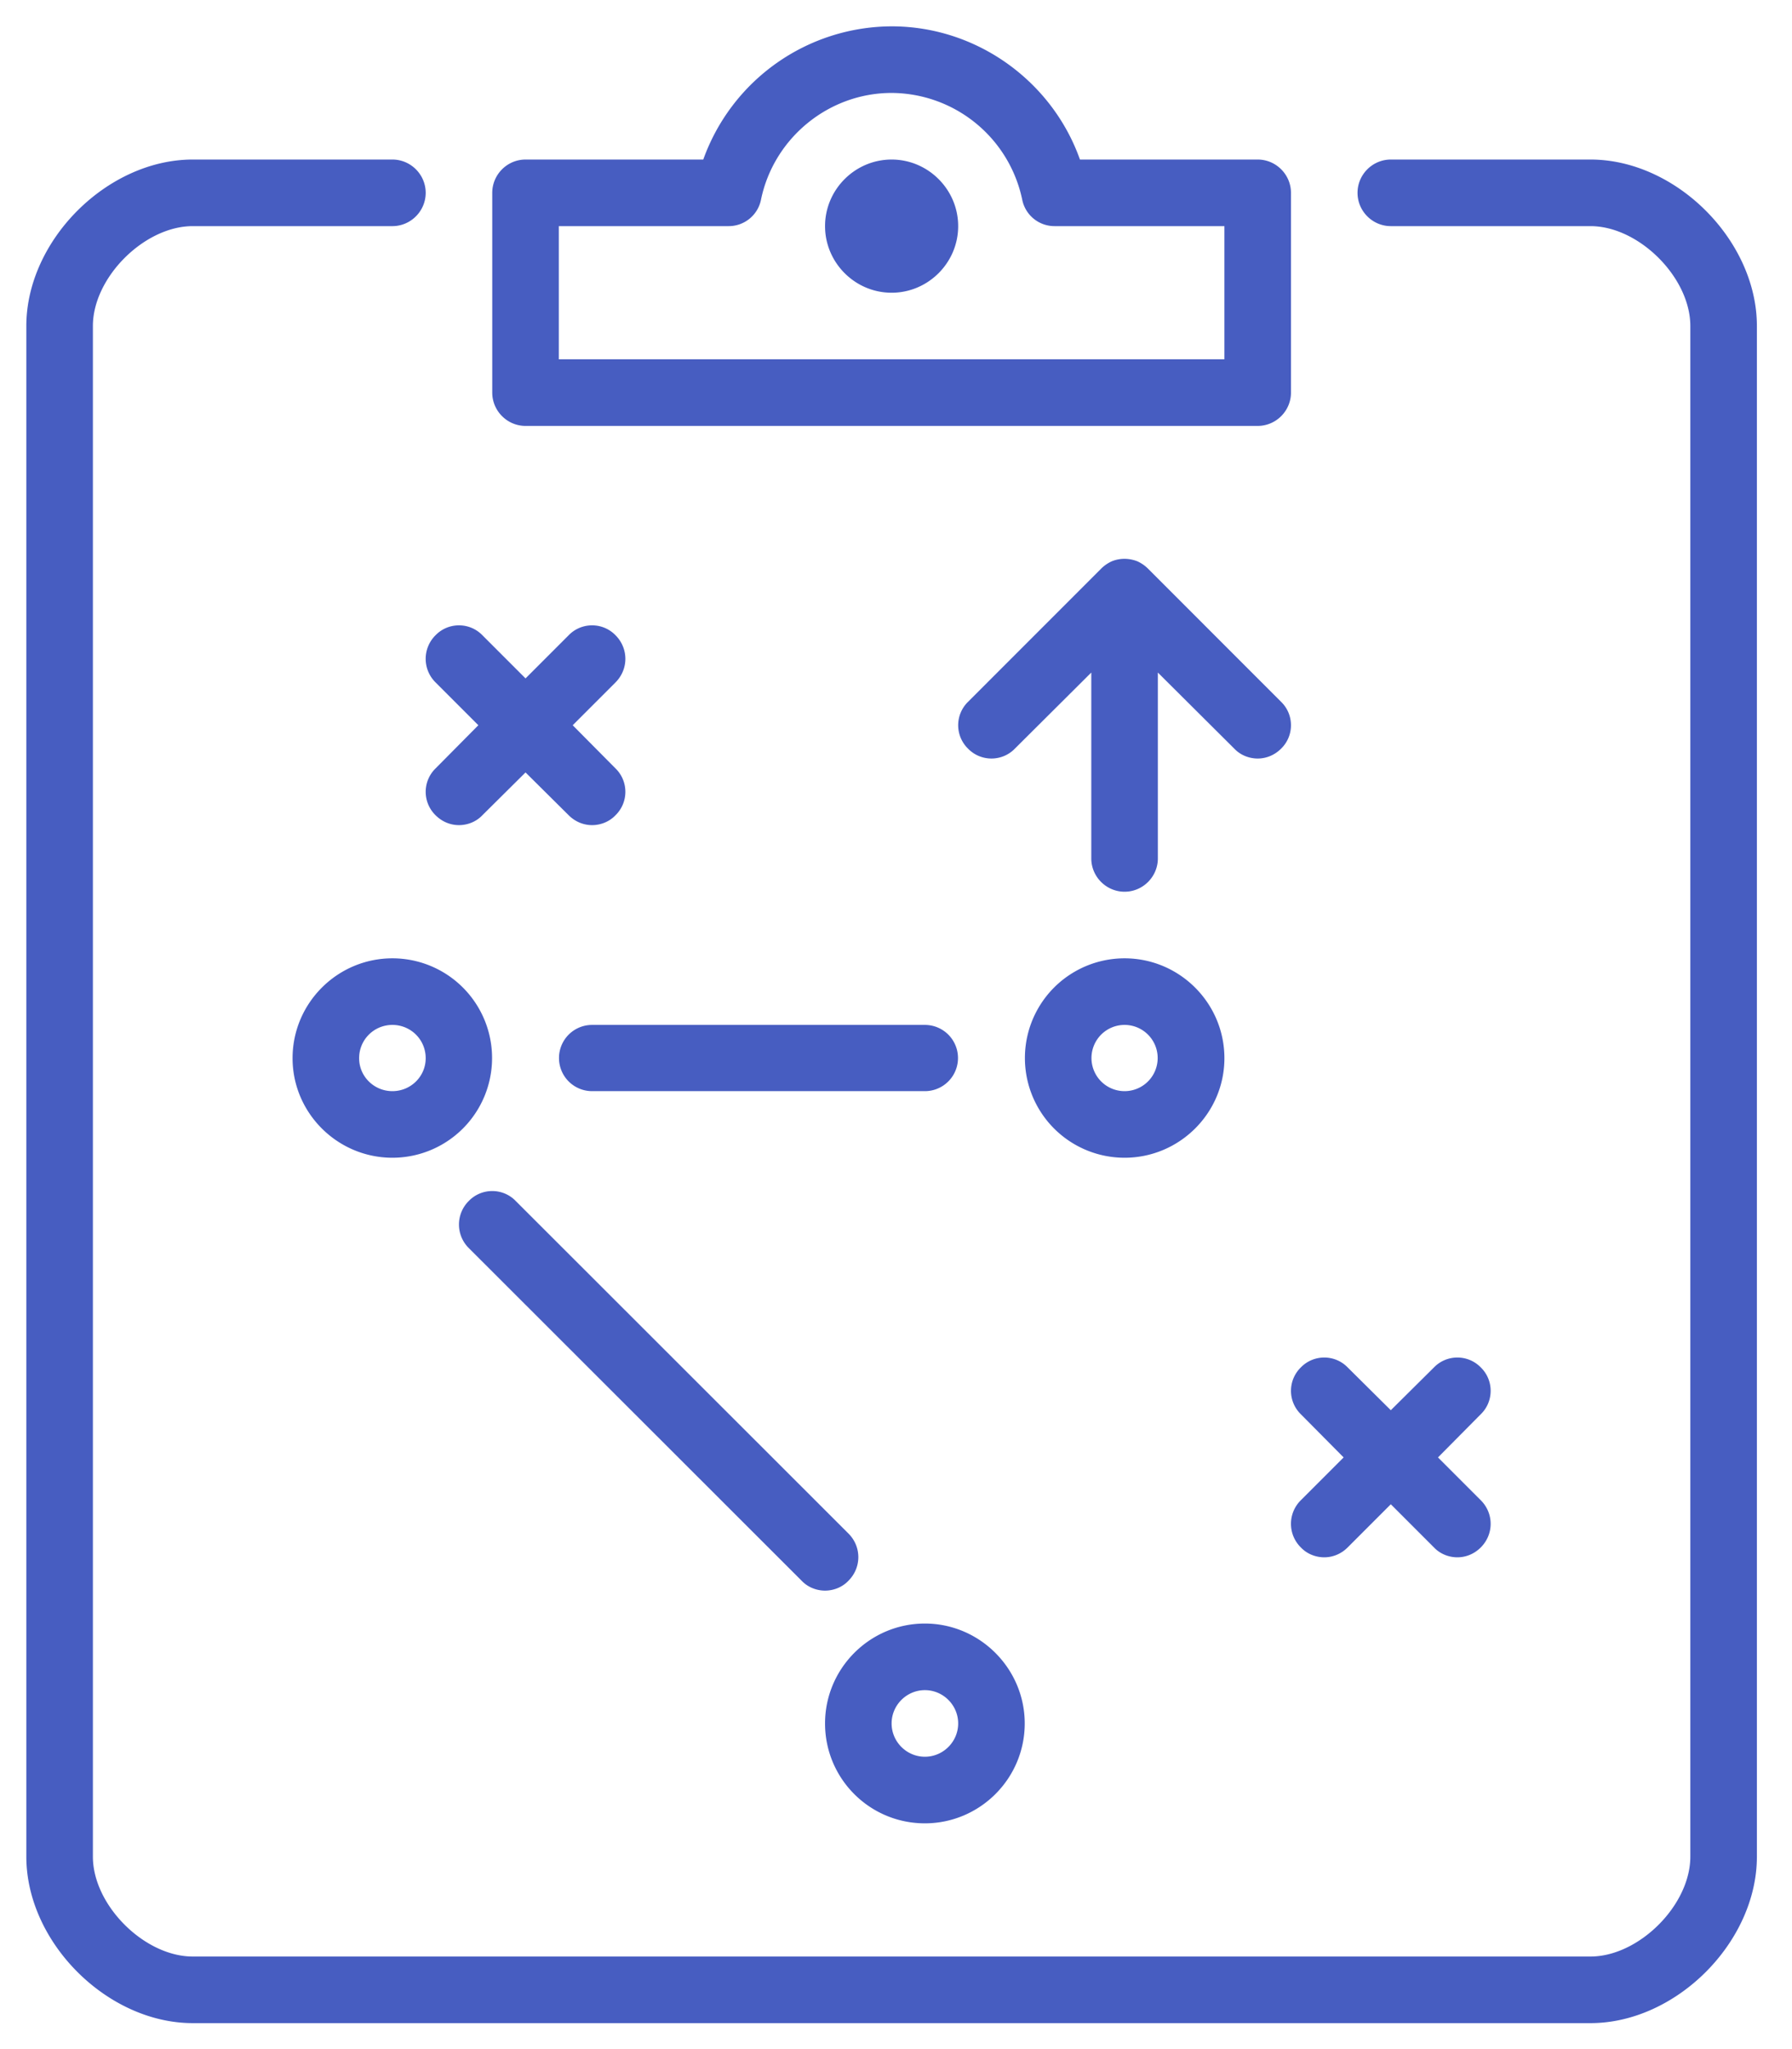 <svg xmlns="http://www.w3.org/2000/svg" width="49" height="56" viewBox="0 0 49 56">
    <path d="M43.49 55.29H5.27c-2.34 0-4.55-2.21-4.55-4.55V8.91c0-2.34 2.21-4.55 4.55-4.55h5.46c.5 0 .91.41.91.91s-.41.91-.91.91H5.27c-1.32 0-2.73 1.4-2.73 2.73v41.83c0 1.33 1.41 2.73 2.73 2.73h38.22c1.32 0 2.73-1.4 2.73-2.73V8.91c0-1.33-1.41-2.73-2.73-2.73h-5.46c-.5 0-.91-.41-.91-.91s.41-.91.91-.91h5.46c2.34 0 4.55 2.21 4.55 4.55v41.83c0 2.34-2.21 4.55-4.55 4.55zm-4.28-17.92c.35-.36.93-.36 1.28 0 .36.35.36.93 0 1.28l-1.17 1.18L40.49 41c.36.36.36.93 0 1.29-.18.18-.41.27-.64.27-.23 0-.47-.09-.64-.27l-1.18-1.18-1.18 1.18c-.18.18-.41.27-.64.27-.23 0-.47-.09-.64-.27a.905.905 0 0 1 0-1.29l1.17-1.17-1.17-1.18a.894.894 0 0 1 0-1.28c.35-.36.93-.36 1.28 0l1.18 1.17 1.18-1.17zm-4.82-16.64c-.23 0-.47-.09-.64-.27l-2.09-2.08v5.08c0 .5-.41.91-.91.91s-.91-.41-.91-.91v-5.08l-2.09 2.08c-.35.36-.93.36-1.28 0a.894.894 0 0 1 0-1.28l3.64-3.64c.08-.08.18-.15.29-.2.22-.09.47-.09.7 0 .11.05.21.12.29.2l3.64 3.64c.36.35.36.93 0 1.28-.18.18-.41.27-.64.27zm0-9.09H14.37c-.5 0-.91-.41-.91-.91V5.27c0-.5.41-.91.91-.91h4.86A5.493 5.493 0 0 1 24.38.72c2.33 0 4.39 1.5 5.15 3.64h4.86c.5 0 .91.41.91.91v5.46c0 .5-.41.91-.91.91zm-.91-5.46h-4.64a.9.9 0 0 1-.89-.73 3.668 3.668 0 0 0-3.57-2.91c-1.72 0-3.22 1.23-3.57 2.91a.9.9 0 0 1-.89.73h-4.64v3.64h18.2V6.18zm-9.1-1.82c1 0 1.82.82 1.82 1.82S25.38 8 24.38 8s-1.82-.82-1.82-1.82.82-1.82 1.82-1.82zM8 28.92c0-1.51 1.23-2.73 2.73-2.73a2.725 2.725 0 1 1 0 5.45c-1.5 0-2.73-1.22-2.73-2.72zm3.64 0c0-.51-.41-.91-.91-.91s-.91.4-.91.91c0 .5.41.9.91.9s.91-.4.91-.9zM21.92 43.2l-9.1-9.09a.905.905 0 0 1 0-1.29c.35-.36.93-.36 1.28 0l9.1 9.09c.36.36.36.93 0 1.29-.17.18-.41.27-.64.27-.23 0-.47-.09-.64-.27zm-5.73-13.38a.905.905 0 1 1 0-1.81h9.1a.905.905 0 1 1 0 1.81h-9.1zm14.56-3.63c1.5 0 2.73 1.22 2.73 2.73 0 1.5-1.23 2.72-2.73 2.72a2.725 2.725 0 1 1 0-5.45zm0 3.63a.905.905 0 1 0 0-1.81.905.905 0 1 0 0 1.81zm-5.46 20.01c-1.51 0-2.73-1.22-2.73-2.73 0-1.5 1.22-2.73 2.73-2.73 1.5 0 2.73 1.23 2.73 2.73 0 1.51-1.23 2.73-2.73 2.73zm0-3.64c-.5 0-.91.41-.91.91s.41.91.91.91.91-.41.91-.91-.41-.91-.91-.91zm-9.74-28.83c.35-.36.93-.36 1.28 0 .36.36.36.93 0 1.29l-1.17 1.17L16.83 21c.36.35.36.93 0 1.28-.17.18-.41.27-.64.27-.23 0-.46-.09-.64-.27l-1.18-1.17-1.18 1.17c-.17.18-.41.27-.64.27-.23 0-.46-.09-.64-.27a.894.894 0 0 1 0-1.28l1.17-1.18-1.17-1.17a.905.905 0 0 1 0-1.29c.35-.36.93-.36 1.28 0l1.18 1.18 1.18-1.18z" fill="#475DC1"/>
</svg>
